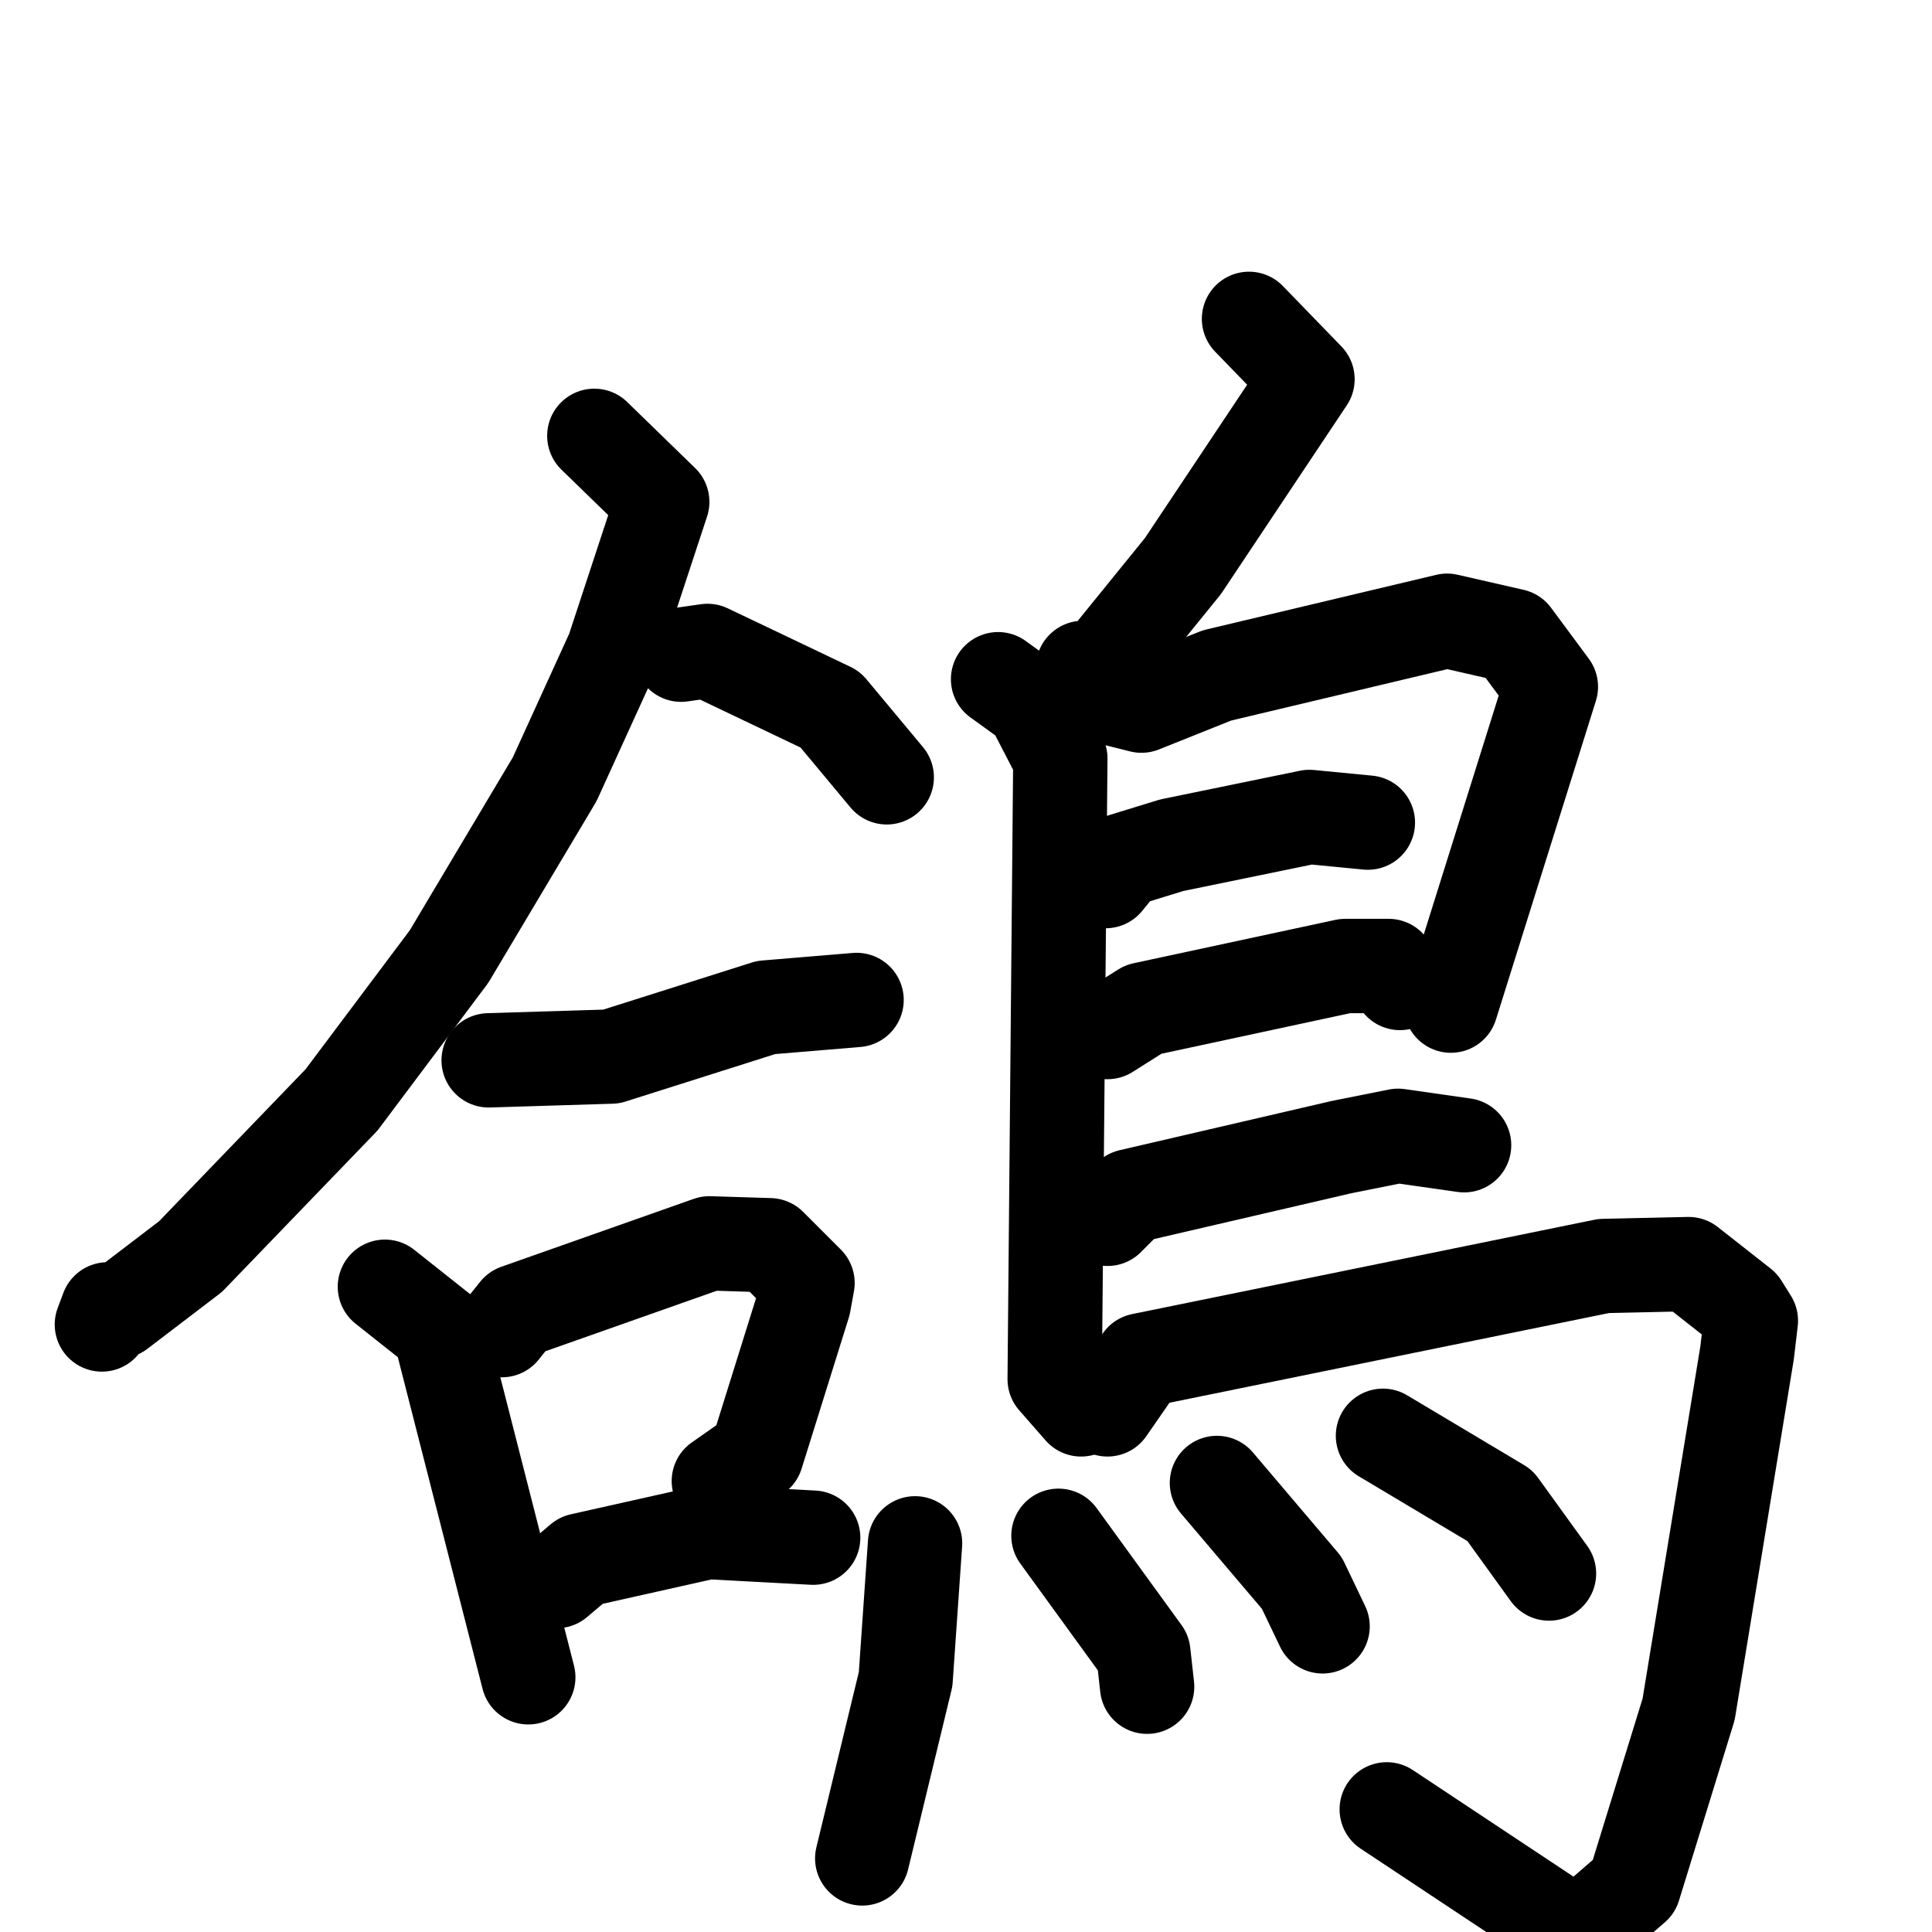 <svg xmlns="http://www.w3.org/2000/svg" viewBox="0 0 1024 1024">
  <g style="fill:none;stroke:#000000;stroke-width:50;stroke-linecap:round;stroke-linejoin:round;" transform="scale(1, 1) translate(0, 0)">
    <path d="M 315.0,231.0 L 351.0,266.0 L 325.0,345.0 L 294.0,413.0 L 238.0,507.0 L 181.0,583.0 L 101.0,666.0 L 63.0,695.0 L 57.0,694.0 L 54.0,702.0"/>
    <path d="M 361.0,347.0 L 375.0,345.0 L 440.0,376.0 L 470.0,412.0"/>
    <path d="M 259.0,562.0 L 324.0,560.0 L 406.0,534.0 L 454.0,530.0"/>
    <path d="M 204.0,682.0 L 233.0,705.0 L 280.0,889.0"/>
    <path d="M 266.0,705.0 L 274.0,695.0 L 376.0,659.0 L 408.0,660.0 L 428.0,680.0 L 426.0,691.0 L 401.0,771.0 L 381.0,785.0"/>
    <path d="M 295.0,838.0 L 308.0,827.0 L 375.0,812.0 L 431.0,815.0"/>
    <path d="M 662.0,169.0 L 693.0,201.0 L 627.0,300.0 L 584.0,353.0 L 574.0,354.0"/>
    <path d="M 529.0,360.0 L 547.0,373.0 L 562.0,402.0 L 559.0,731.0 L 573.0,747.0"/>
    <path d="M 573.0,366.0 L 605.0,374.0 L 645.0,358.0 L 767.0,329.0 L 802.0,337.0 L 822.0,364.0 L 769.0,533.0"/>
    <path d="M 586.0,467.0 L 595.0,456.0 L 621.0,448.0 L 694.0,433.0 L 725.0,436.0"/>
    <path d="M 587.0,547.0 L 606.0,535.0 L 713.0,512.0 L 736.0,512.0 L 742.0,521.0"/>
    <path d="M 587.0,646.0 L 599.0,634.0 L 711.0,608.0 L 741.0,602.0 L 776.0,607.0"/>
    <path d="M 587.0,747.0 L 605.0,721.0 L 850.0,671.0 L 895.0,670.0 L 923.0,692.0 L 928.0,700.0 L 926.0,717.0 L 895.0,906.0 L 866.0,1000.0 L 836.0,1026.0 L 735.0,959.0"/>
    <path d="M 485.0,818.0 L 480.0,890.0 L 457.0,985.0"/>
    <path d="M 561.0,814.0 L 606.0,876.0 L 608.0,894.0"/>
    <path d="M 645.0,786.0 L 690.0,839.0 L 701.0,862.0"/>
    <path d="M 733.0,761.0 L 795.0,798.0 L 821.0,834.0"/>
  </g>
</svg>
